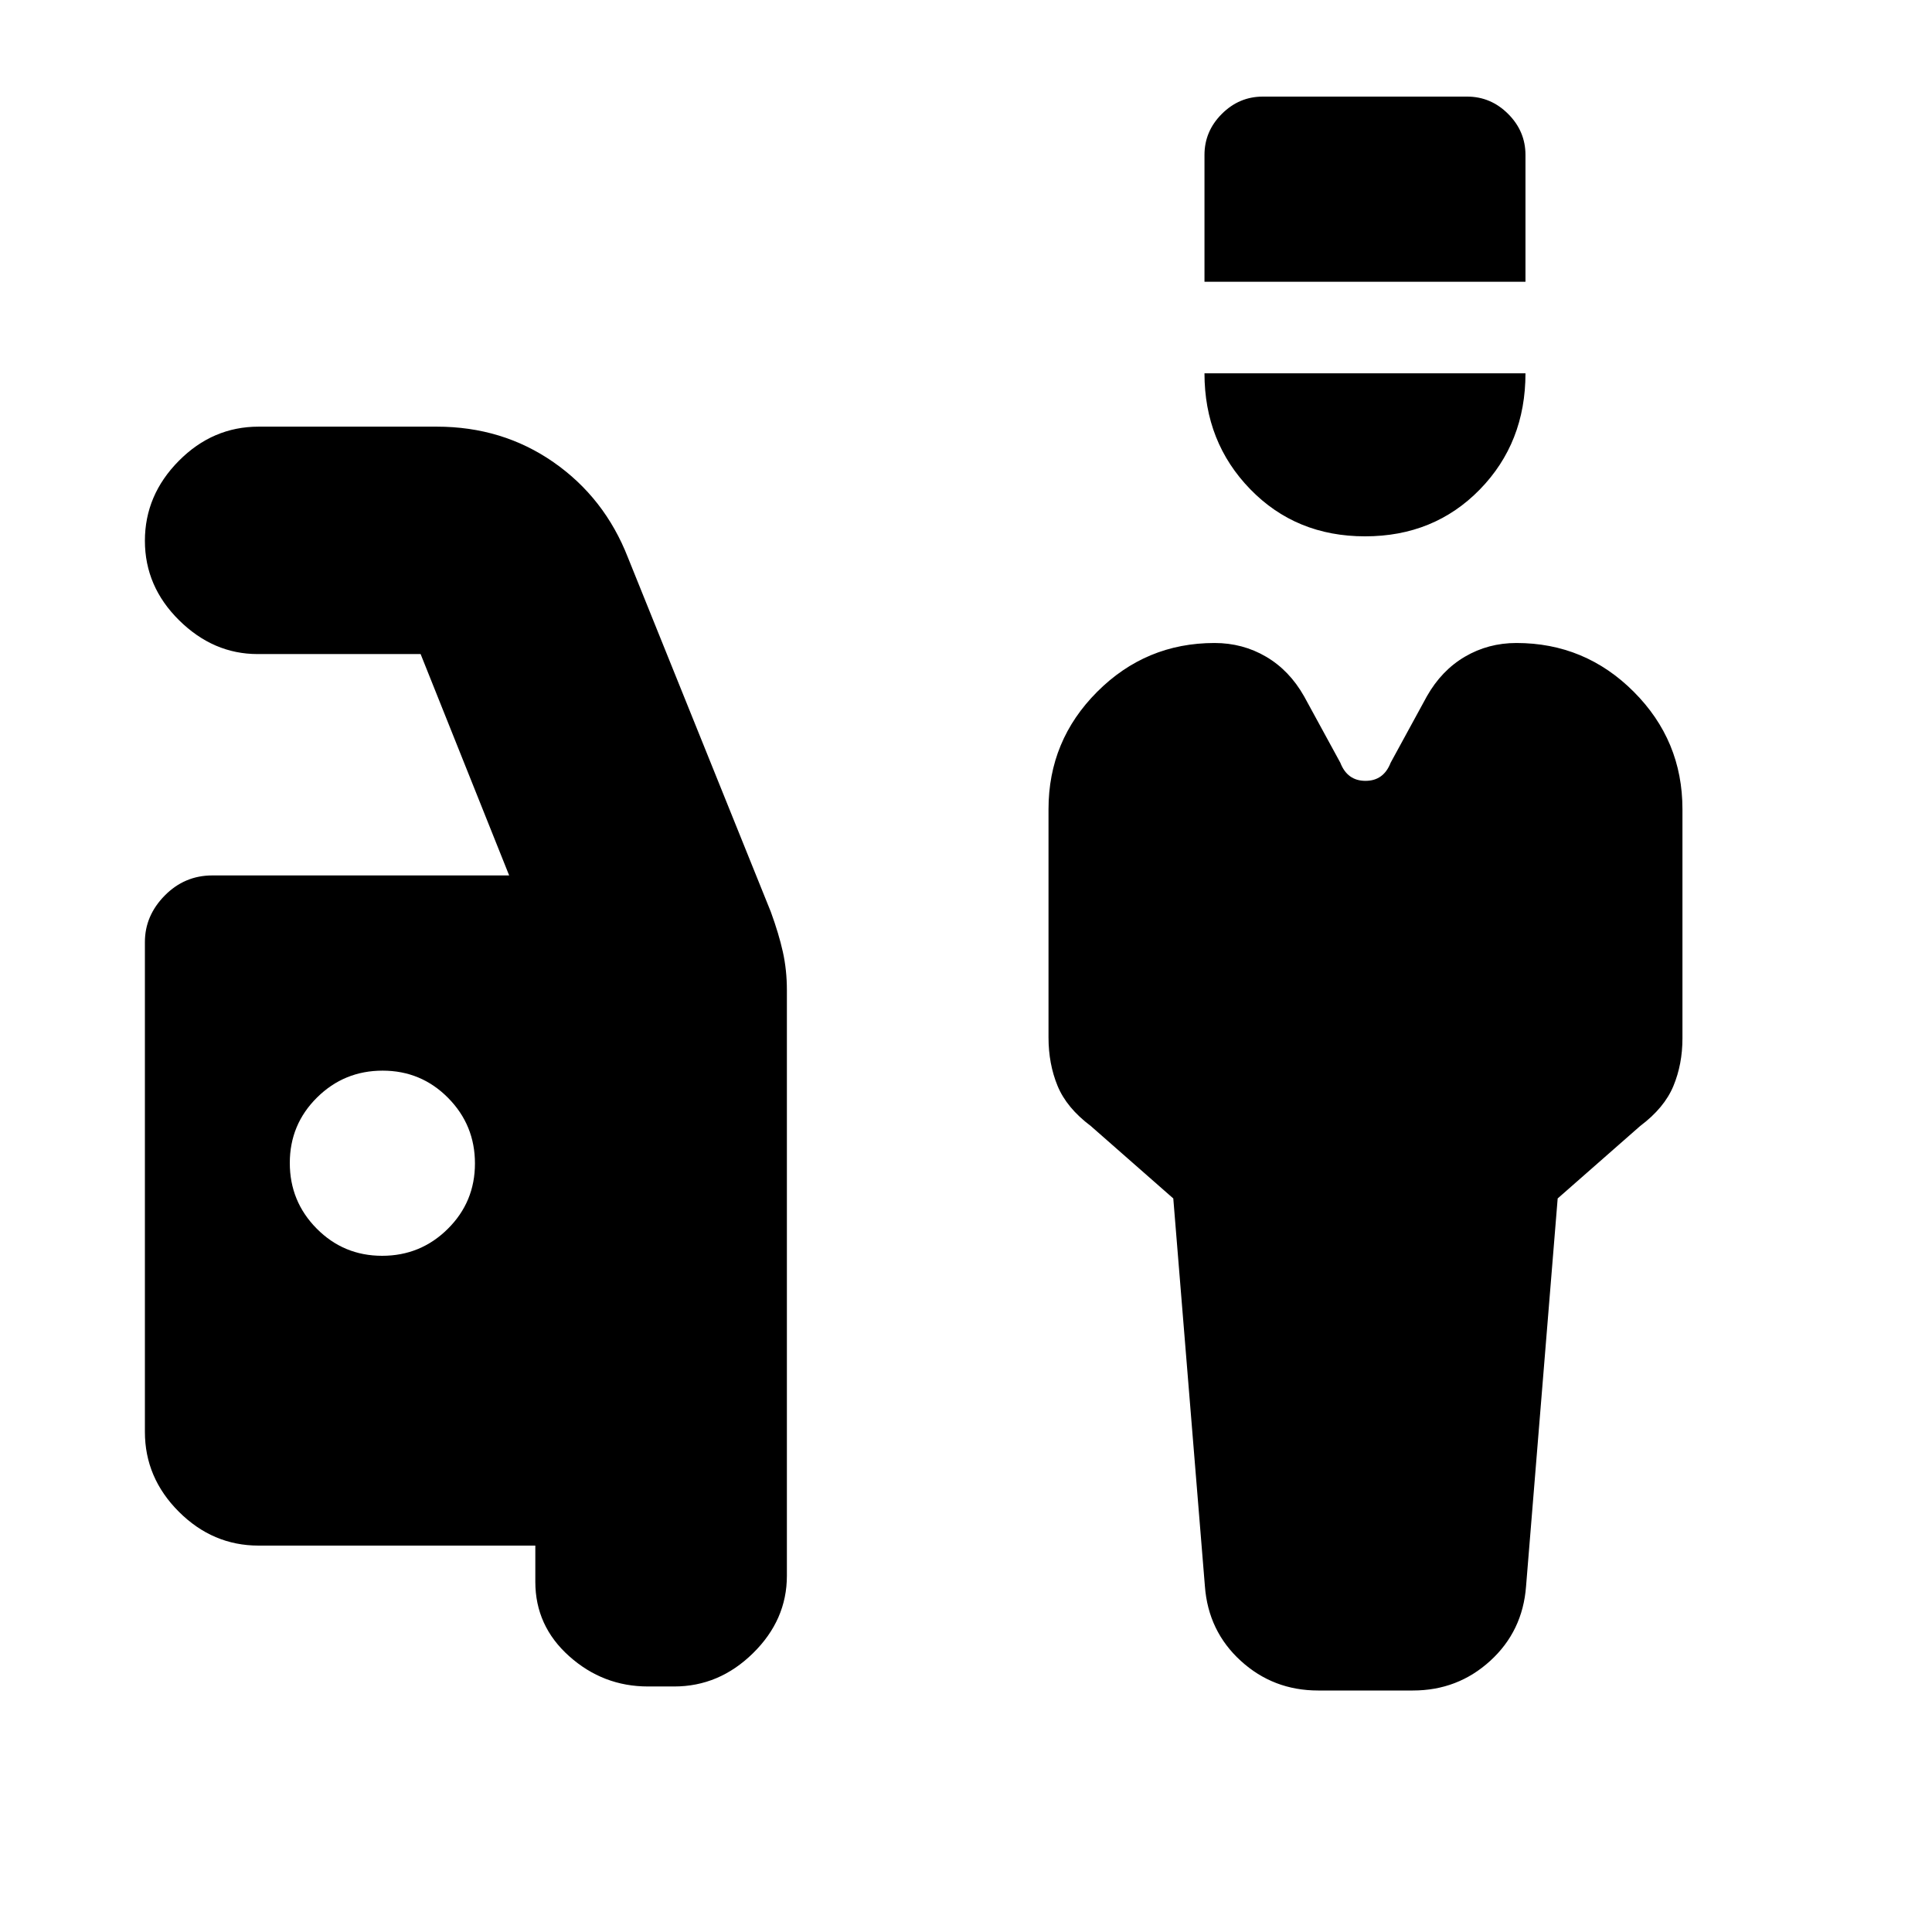 <svg xmlns="http://www.w3.org/2000/svg" height="20" viewBox="0 -960 960 960" width="20"><path d="M654.98-120q-22.3 0-38.45-14.74-16.15-14.74-17.82-37.06L583-364.5l-41-36q-12-9-16.5-19.93T521-444.5v-113.46q0-34.1 24.21-58.32t58.29-24.22q14 0 25.6 6.81 11.6 6.8 18.9 19.69l18 33q3.5 9 12.5 9t12.5-9l18-33q7.3-12.89 18.9-19.69 11.6-6.81 25.6-6.81 34.08 0 58.29 24.22T836-557.96v113.94q0 12.81-4.5 23.66Q827-409.5 815-400.5l-41 36-15.71 192.7q-1.66 22.32-17.8 37.06Q724.35-120 702.05-120h-47.07Zm23.31-573.5q-34.29 0-57.04-23.4t-22.75-57.6H758q0 34.5-22.71 57.75t-57 23.25ZM598.5-820v-63q0-11.78 8.61-20.39 8.61-8.61 20.39-8.61H729q11.78 0 20.39 8.61Q758-894.78 758-883v63H598.5ZM322-122q-22.35 0-39.17-15.04Q266-152.07 266-174v-18H128.5q-22.8 0-39.65-16.85Q72-225.7 72-248.5v-243.4q0-13.1 9.85-23.1 9.85-10 23.65-10H253l-44-110h-81q-22 0-39-16.79t-17-39.5Q72-714 88.85-731t39.65-17H217q32.64 0 58.04 17.67Q300.43-712.65 312-683l71.02 176.1Q387-496 389-487q2 9 2 19v291q0 21.93-16.83 38.46Q357.35-122 335-122h-13ZM189.88-336q19.12 0 32.62-13.38 13.5-13.38 13.5-32.5 0-19.12-13.38-32.62-13.38-13.5-32.5-13.5-19.12 0-32.62 13.38-13.5 13.38-13.5 32.5 0 19.12 13.38 32.62 13.38 13.5 32.5 13.5Z"/></svg>